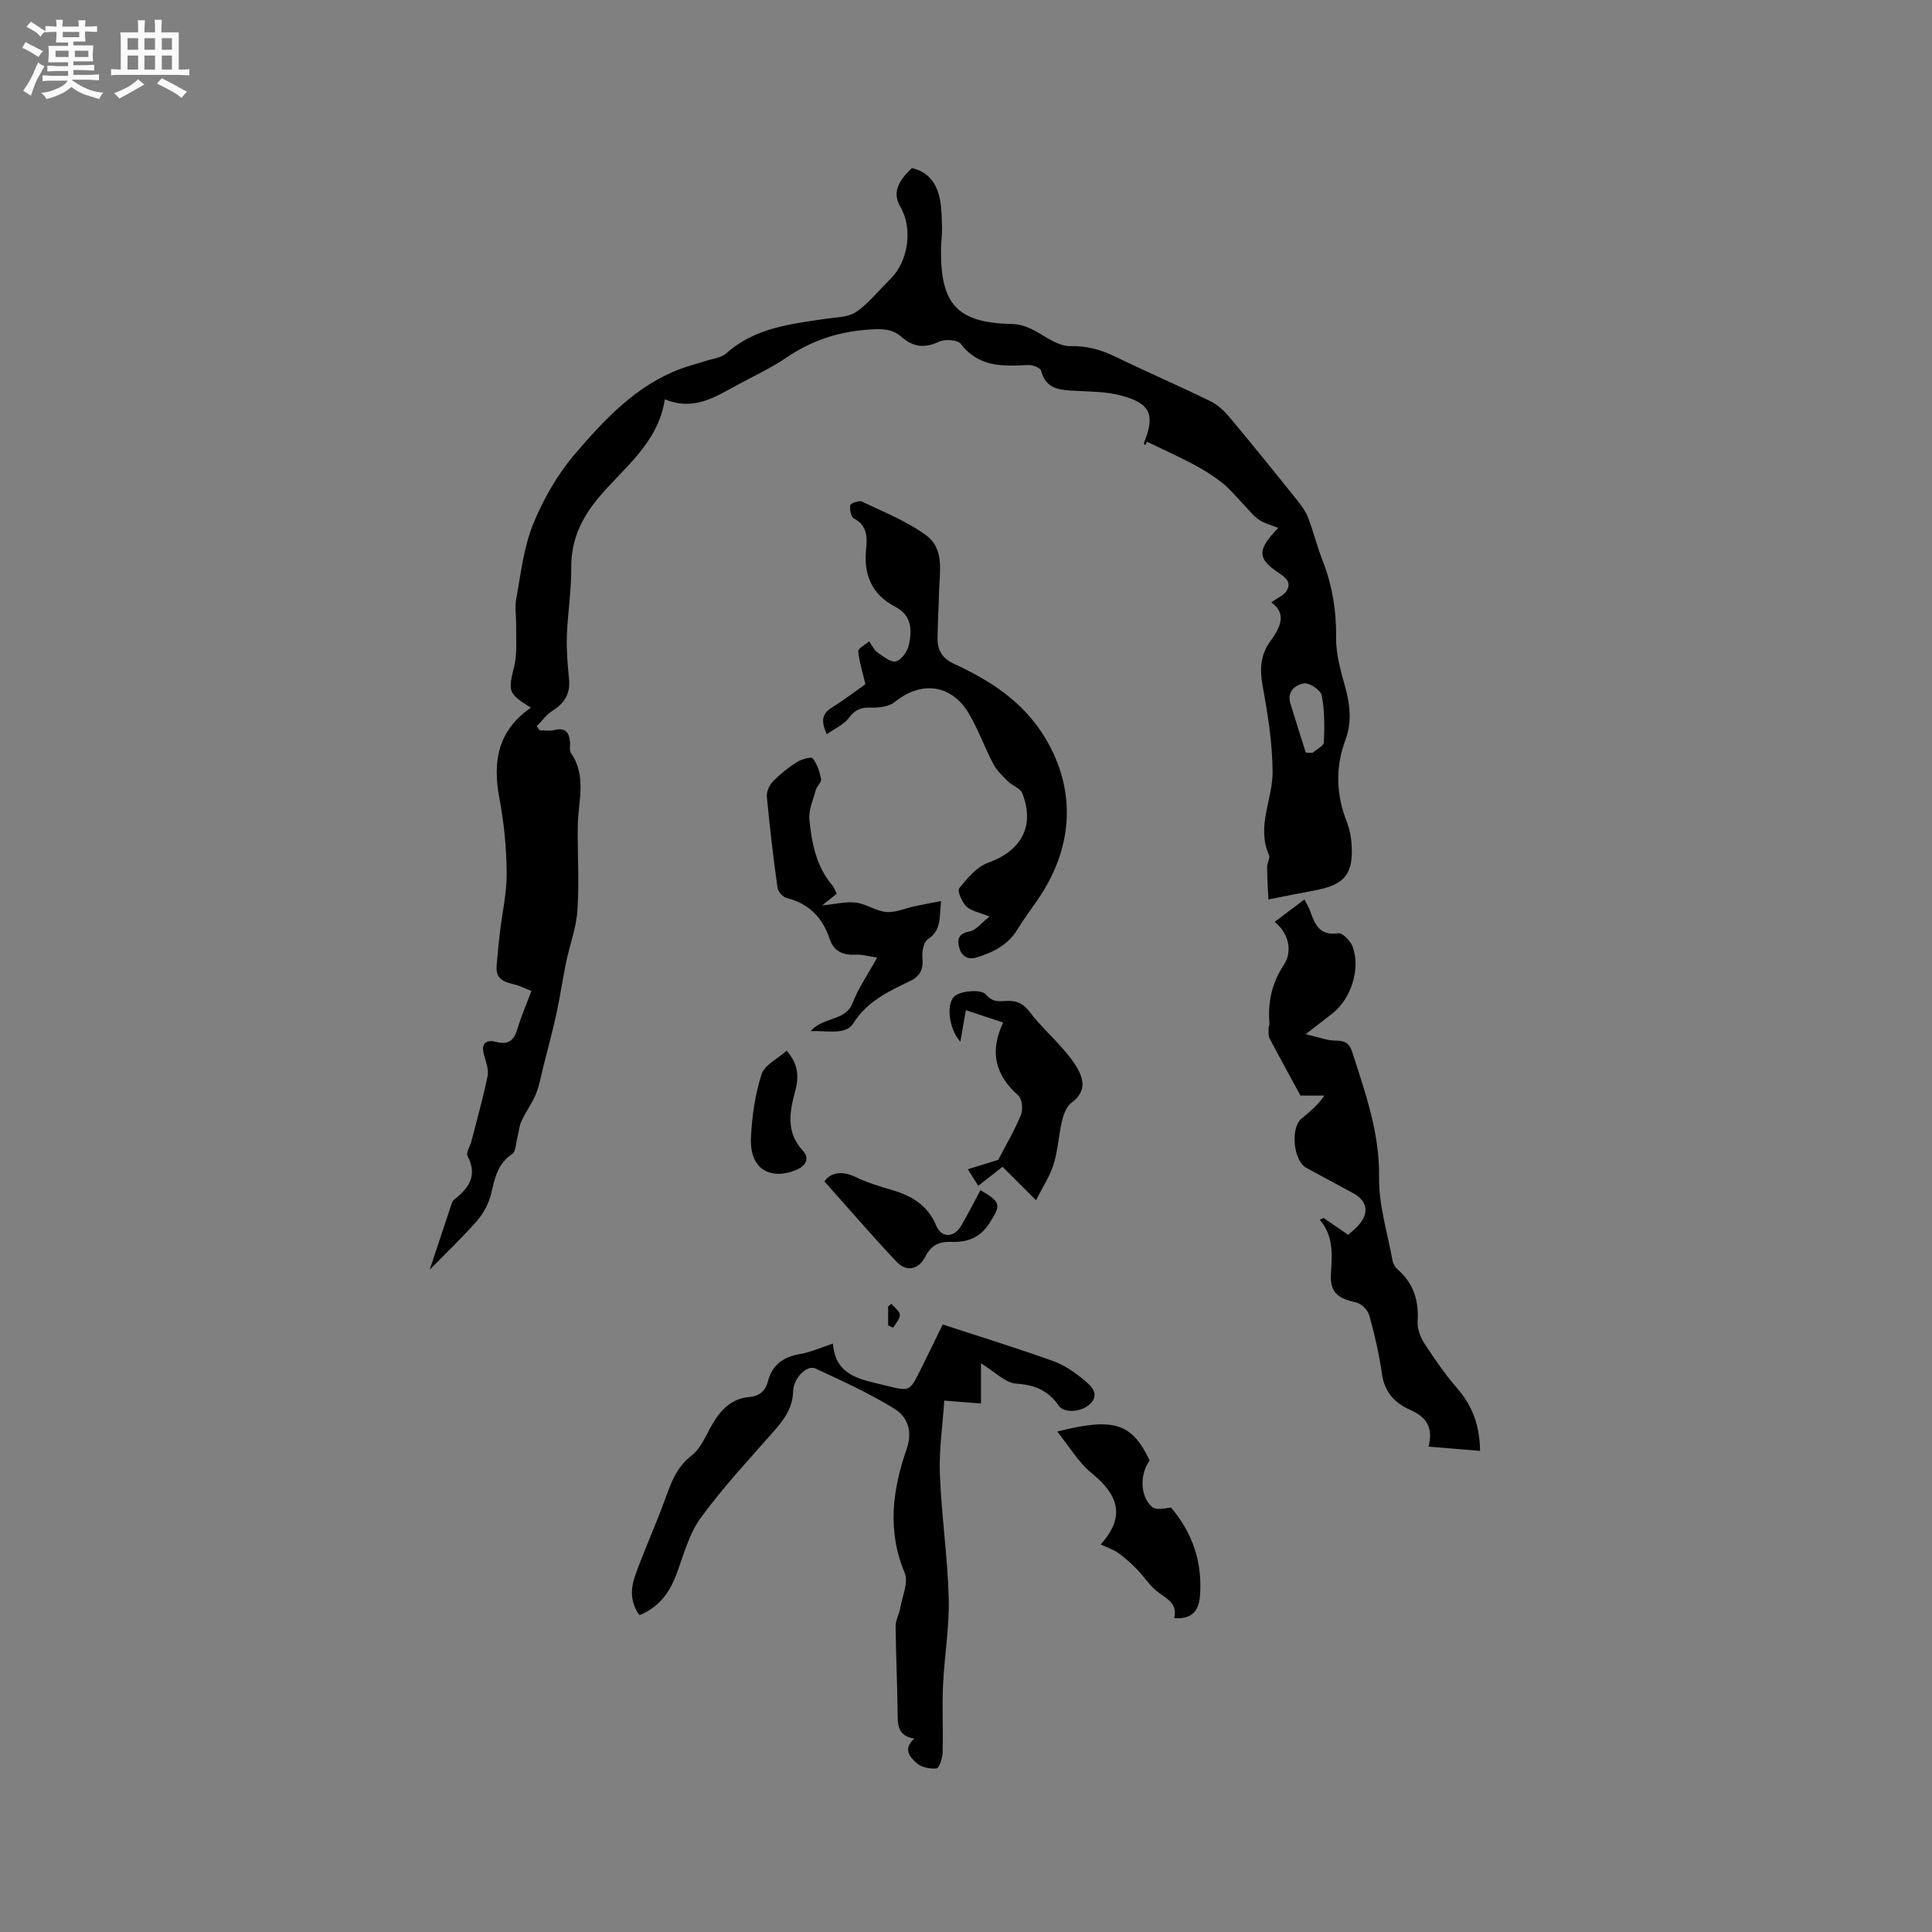 <svg enable-background="new 0 0 400 400" viewBox="0 0 400 400" xmlns="http://www.w3.org/2000/svg"><rect x="0" y="0" width="400" height="400" fill="#808080" stroke="none"/><path d="m6.8 9.5c.6.3 1.3.7 2.1 1.1-.4.4-.7.8-.9 1.2-.7-.4-1.3-.8-1.8-1.1s-1.1-.6-1.6-.8c.2-.4.5-.8.7-1.2.4.2.8.5 1.5.8zm.9 6.9c-.3.6-.5 1.1-.7 1.7s-.4 1.1-.6 1.7c-.6-.4-1.1-.7-1.6-1 .7-1 1.2-1.8 1.5-2.4.3-.5.6-1.1.8-1.7.3-.6.5-1.2.8-1.8.3.3.8.6 1.3.8-.7 1.3-1.2 2.2-1.5 2.7zm.1-11c.4.3 1 .7 1.7 1.1-.5.2-.8.6-1.1 1.1-.5-.6-1-1-1.4-1.2s-.9-.6-1.5-.8c.2-.4.5-.7.9-1.1.5.3.9.6 1.4.9zm10.5 13.1c1 .4 2 .6 3.1.7-.4.4-.7.8-.8 1.3-.9-.2-1.9-.6-3-.9-1-.4-2-.9-2.8-1.6-.5.4-1.1.9-1.9 1.3s-1.9.9-3.3 1.2c-.1-.3-.5-.8-1.1-1.3 1 0 2.1-.3 3.2-.8 1.2-.5 1.9-1 2.3-1.7h-3.2c-.4 0-1 0-2 .1v-1.2c1 0 1.7.1 2 .1h3.3v-1h-2.3c-.2 0-.9 0-2 .1v-1.2c1.2 0 1.9.1 2 .1h2.3v-.8h-4.1c0-.7.1-1.2.1-1.6 0-.5 0-1.1-.1-1.8h4.1v-.7h-2.5c0-.6.1-1.1.1-1.6v-.6h-.5c-.4 0-1 0-1.8.1v-1.3c1.2 0 1.9.1 2.1.1h.2c0-.3 0-.8-.1-1.4h1.4c0 .6-.1 1-.1 1.4h3.4c0-.4 0-.8-.1-1.3h1.5c0 .4-.1.9-.1 1.3.7 0 1.5 0 2.5-.1v1.2c-1 0-1.8-.1-2.5-.1v.6c0 .3 0 .8.1 1.5h-2.5v.8h4.1c0 .7-.1 1.3-.1 1.8s0 1 .1 1.5h-4.1v.8h1.4c.8 0 1.8 0 2.9-.1v1.2c-1 0-1.9-.1-2.8-.1h-1.5v1h3.2c.3 0 1 0 2.1-.1v1.2c-1.1 0-1.8-.1-2.1-.1h-3.4l-.1.1c1.4 1 2.4 1.5 3.4 1.9zm-4.1-6.7v-1.3h-2.7v1.3zm2.2-4.1v-1.1h-3.4v1.1zm1.9 4.1v-1.3h-2.8v1.3z" fill="#fafafb"/><path d="m37 6.7v2.3 5.4c1 0 1.8 0 2.2-.1v1.3c-.6 0-1.5-.1-2.5-.1h-11.9c-.7 0-1.3 0-1.8.1v-1.3c.5 0 1.1.1 2 .1v-5.2c0-1 0-1.8-.1-2.5h3.7c0-1.3 0-2.1-.1-2.5h1.5c0 .4-.1 1.3-.1 2.5h2.2c0-1.2 0-2.1-.1-2.6h1.5c0 .4-.1 1.3-.1 2.6zm-12.3 13.7c-.3-.4-.7-.8-1.1-1.1 1.1-.4 2.1-.9 2.9-1.3.8-.5 1.5-1 2.1-1.6.4.4.9.8 1.3 1.1-2.5 1.4-4.2 2.4-5.2 2.9zm3.9-10.1v-2.4h-2.2v2.4zm0 4.1v-2.9h-2.2v2.9zm3.5-4.1v-2.4h-2.2v2.4zm0 4.1v-2.9h-2.2v2.9zm.4 2.9 1-1.1c.6.3 1.4.7 2.5 1.3s2 1.1 2.7 1.5c-.4.4-.8.8-1.1 1.3-.8-.8-2.5-1.7-5.1-3zm3.1-7v-2.4h-2.1v2.4zm0 4.1v-2.9h-2.1v2.9z" fill="#fafafb"/><g fill="#000001"><path d="m109.91 146.52c-4.81-3.03-4.72-3.29-3.42-8.72.61-2.55.32-5.33.38-8 .04-1.97-.33-3.99.02-5.89.96-5.2 1.54-10.63 3.51-15.45 2.13-5.2 5.07-10.32 8.72-14.57 6.12-7.12 12.61-14.1 21.8-17.53 1.66-.62 3.39-1.05 5.08-1.6 1.49-.49 3.31-.65 4.39-1.62 5.93-5.29 13.33-6.07 20.66-7.15 1.68-.25 3.43-.28 5-.82 1.24-.43 2.36-1.39 3.35-2.32 1.76-1.66 3.34-3.5 5.05-5.2 3.63-3.62 4.56-10.4 1.97-14.82-1.54-2.63-.87-4.96 2.37-8.03 3.41.75 5.13 3.16 5.79 6.36.4 1.95.4 3.99.45 6 .04 1.48-.19 2.96-.21 4.45-.11 11.4 3.37 15.23 14.67 15.47 3.07.07 5.09 1.63 7.45 2.97 1.41.8 3.08 1.65 4.61 1.61 3.4-.09 6.41.73 9.43 2.21 6.47 3.15 13.09 6 19.56 9.16 1.53.74 2.91 2.03 4.02 3.35 4.82 5.76 9.53 11.6 14.22 17.46.84 1.05 1.63 2.22 2.1 3.46 1.08 2.87 1.82 5.87 2.94 8.73 2.04 5.2 2.88 10.5 2.81 16.12-.04 3.41 1 6.89 1.92 10.24 1 3.67 1.35 7.21-.01 10.85-2.13 5.72-1.89 11.41.36 17.07.5 1.26.77 2.66.89 4.02.55 6.52-1.26 8.85-7.57 10.02-3 .55-5.99 1.16-9.61 1.87-.11-2.41-.26-4.57-.27-6.73-.01-.83.67-1.84.39-2.47-2.66-5.95.81-11.56.75-17.3-.05-5.9-.99-11.83-2.06-17.66-.63-3.45-.5-6.42 1.58-9.29 2.03-2.79 3.53-5.68.21-8.05 1.24-.91 2.67-1.48 3.25-2.52 1-1.81-.53-2.78-1.91-3.72-4.26-2.91-4.26-4.66.09-9.18-1.43-.59-2.91-.94-4.06-1.75-1.27-.9-2.24-2.23-3.35-3.37-1.39-1.43-2.65-3.01-4.2-4.23-1.82-1.43-3.82-2.69-5.88-3.78-3.17-1.68-6.44-3.15-9.67-4.71-.13.25-.27.5-.4.75-.08-.18-.28-.42-.23-.54 2.34-5.77 1.37-8.15-4.67-9.76-3.02-.81-6.27-.83-9.43-.99-3.16-.17-6.17-.21-7.21-4.17-.16-.61-1.78-1.23-2.69-1.18-5.21.27-10.22.5-13.93-4.38-.65-.86-3.32-1.01-4.56-.42-3 1.42-5.42 1.03-7.77-1.06-1.9-1.68-4-1.64-6.47-1.49-6.3.39-11.93 2.18-17.16 5.73-3.32 2.25-7 3.96-10.54 5.88-4.47 2.43-8.84 5.29-14.77 2.84-1.47 9.41-8.87 14.37-14.12 20.86-3.3 4.09-5.3 8.5-5.26 13.93.04 4.75-.74 9.51-.91 14.27-.1 2.94.16 5.91.45 8.85.3 3.01-.91 5-3.42 6.57-1.26.79-2.18 2.12-3.26 3.2.2.28.4.57.59.85 1.01 0 2.08.21 3.02-.04 2.35-.63 3.12.52 3.28 2.56.06.74-.17 1.66.19 2.19 3.33 4.81 1.47 10.04 1.41 15.14-.07 5.81.32 11.65-.07 17.44-.24 3.62-1.6 7.17-2.35 10.77-.72 3.48-1.22 7.01-1.97 10.48-.8 3.67-1.78 7.3-2.7 10.94-.49 1.94-.82 3.95-1.56 5.78-.8 1.96-2.1 3.71-3 5.63-.48 1.03-.55 2.25-.84 3.37-.32 1.21-.32 2.96-1.12 3.49-2.98 2.01-3.57 4.95-4.3 8.1-.47 2.03-1.56 4.11-2.93 5.68-3.1 3.55-6.54 6.81-9.82 10.16 1.57-4.72 3.05-9.19 4.54-13.66.1-.29.24-.63.47-.81 3.03-2.38 5-4.99 2.82-9.09-.35-.66.53-1.96.79-2.98 1.16-4.5 2.43-8.98 3.36-13.52.28-1.34-.29-2.91-.7-4.31-.7-2.4.26-3.38 2.5-2.8 2.56.66 3.68-.34 4.38-2.68.79-2.62 1.88-5.14 2.9-7.87-.82-.34-1.48-.6-2.13-.89-2.13-.94-5.39-.59-5.07-4.36.2-2.32.42-4.64.69-6.95.48-4.09 1.44-8.17 1.39-12.25-.05-5.16-.54-10.38-1.51-15.45-1.4-7.52-.42-13.94 6.52-18.75zm160.44 9.3c.46.02.93.04 1.39.06.82-.74 2.32-1.44 2.35-2.21.15-3.23.17-6.54-.44-9.69-.21-1.09-2.5-2.64-3.64-2.48-1.7.23-3.6 1.57-2.87 4.06 1.03 3.43 2.14 6.84 3.21 10.26z"/><path d="m195.5 289.98c-.34 5.16-1.1 10.22-.91 15.23.33 8.57 1.61 17.11 1.83 25.68.16 6.01-.91 12.03-1.18 18.06-.21 4.61.06 9.25-.08 13.87-.03 1.18-.7 3.25-1.25 3.31-1.36.15-3.18-.23-4.16-1.13-1.26-1.15-2.95-2.82-.45-5.04-3.55-.58-3.43-2.97-3.46-5.46-.06-5.94-.36-11.87-.41-17.8-.01-1.28.75-2.55.98-3.85.42-2.41 1.71-5.27.9-7.2-3.69-8.75-2.51-17.26.42-25.71 1.29-3.72.09-6.65-2.59-8.3-5.18-3.2-10.78-5.73-16.31-8.31-1.71-.8-4.53 1.87-4.62 4.74-.1 3.53-1.92 5.88-4.06 8.32-5.15 5.89-10.55 11.62-15.12 17.94-2.47 3.4-3.54 7.85-5.09 11.88-1.43 3.72-3.64 6.61-7.54 8.19-1.97-2.63-1.85-5.52-.89-8.22 1.84-5.18 4.14-10.19 6.03-15.35 1.31-3.56 2.39-6.99 5.69-9.52 1.89-1.45 2.9-4.11 4.17-6.3 1.78-3.07 3.98-5.46 7.77-5.78 2-.17 3.32-1.24 3.81-3.2.89-3.51 3.24-5.11 6.71-5.7 2.15-.37 4.21-1.32 6.76-2.16.51 6.83 5.92 7.46 10.98 8.7 4.89 1.2 4.88 1.31 7.13-3.23 1.65-3.31 3.26-6.64 4.62-9.42 7.8 2.56 15.43 4.9 22.93 7.6 2.41.87 4.66 2.48 6.64 4.16 1.2 1.02 2.89 2.61 1.07 4.56-1.66 1.78-5.39 2.21-6.62.48-2.22-3.14-4.91-4.3-8.78-4.55-2.3-.15-4.47-2.48-7.32-4.21v8.32c-2.12-.18-4.65-.37-7.6-.6z"/><path d="m295.76 299.51c1.06-4.09-.53-6.17-3.84-7.63-3.1-1.36-5.27-3.65-5.79-7.37-.58-4.08-1.51-8.13-2.61-12.1-.31-1.12-1.63-2.52-2.72-2.75-3.84-.82-5.5-2.09-5.24-6.03.25-3.93.56-7.71-2.32-11.11.27-.12.54-.23.81-.35 1.62 1.11 3.23 2.22 5.08 3.49.77-.71 1.59-1.35 2.25-2.12 2.12-2.46 1.68-4.91-1.18-6.48-3.25-1.79-6.54-3.5-9.78-5.29-2.64-1.46-3.29-8.22-.98-10.15 1.62-1.35 3.27-2.65 4.77-4.79-1.51 0-3.03 0-4.96 0-1.99-3.66-4.23-7.72-6.39-11.83-.3-.58-.2-1.38-.22-2.09-.01-.31.22-.63.19-.93-.37-4.43.42-8.33 3.01-12.27 1.64-2.48 1.26-6.23-1.93-8.85 2.1-1.58 4.02-3.02 6.16-4.64.49.98.97 1.75 1.25 2.58.95 2.73 2.02 4.98 5.73 4.42.85-.13 2.48 1.49 2.93 2.62 1.83 4.59-.24 11.02-4.2 14.05-1.5 1.15-2.99 2.32-5.45 4.23 2.65.6 4.43 1.33 6.22 1.33 1.91 0 2.83.53 3.42 2.37 2.7 8.45 5.69 16.71 5.55 25.91-.09 5.72 1.74 11.48 2.78 17.21.12.67.54 1.42 1.05 1.87 3.32 2.89 4.44 6.47 4.15 10.81-.1 1.51.6 3.29 1.46 4.61 2.08 3.19 4.27 6.35 6.76 9.23 3.15 3.62 4.64 7.72 4.71 12.93-3.41-.27-6.82-.56-10.67-.88z"/><path d="m171.16 152.01c-1.4-3.13-.69-4.43 1.13-5.56 2.51-1.56 4.86-3.37 6.88-4.79-.58-2.49-1.27-4.64-1.48-6.84-.06-.56 1.37-1.27 2.25-2.03.69.95 1.04 1.82 1.68 2.25 1.22.83 2.78 2.16 3.86 1.89 1.14-.28 2.41-2.06 2.7-3.39.64-3.03.64-6.1-2.79-7.89-4.86-2.53-6.63-6.58-6.07-11.99.24-2.34.28-4.88-2.52-6.31-.61-.31-.92-1.87-.76-2.75.08-.41 1.82-1.04 2.42-.75 4.54 2.18 9.34 4.07 13.34 7.02 3.83 2.83 2.7 7.69 2.61 11.88-.07 3.17-.28 6.34-.3 9.51-.01 2.4 1.02 4.07 3.38 5.16 7.56 3.5 14.34 7.81 18.88 15.32 6.24 10.32 6.21 22.18-1.42 33.37-1.43 2.1-2.97 4.13-4.29 6.3-1.96 3.22-4.98 4.74-8.41 5.8-2.01.62-3.18-.35-3.64-1.97-.45-1.58-.28-2.97 2.09-3.38 1.36-.24 2.48-1.79 4.17-3.09-2.17-.9-3.83-1.15-4.8-2.11-.92-.91-1.92-3.2-1.47-3.76 1.64-2.05 3.59-4.41 5.93-5.25 6.9-2.49 9.77-7.53 7.15-14.38-.4-1.06-2.07-1.58-3-2.5-1.12-1.11-2.32-2.25-3.04-3.62-1.82-3.45-3.11-7.19-5.11-10.52-3.61-6.01-9.87-6.69-15.26-2.3-1.2.98-3.31 1.23-4.97 1.17-2.02-.07-3.25.41-4.51 2.09-1.04 1.43-2.9 2.21-4.63 3.42z"/><path d="m173.23 185.04c-.88.71-1.67 1.33-3.01 2.41 2.82-.27 4.97-.84 7.01-.57 2.15.28 4.16 1.76 6.29 1.94 1.89.16 3.86-.77 5.81-1.18 1.68-.36 3.37-.67 5.5-1.09-.37 3.33.16 6.03-2.74 7.92-.87.56-1.23 2.55-1.11 3.83.21 2.34-.43 3.79-2.59 4.83-4.45 2.14-8.82 4.15-11.73 8.74-1.56 2.47-5.22 1.5-8.84 1.6 2.85-3.09 7.23-1.99 8.71-5.83 1.2-3.11 3.17-5.93 5.08-9.38-1.77-.26-3.08-.67-4.36-.6-2.64.15-4.61-.63-5.48-3.27-1.47-4.43-4.3-7.32-8.93-8.48-.77-.19-1.75-1.29-1.86-2.07-.87-6.27-1.62-12.56-2.21-18.87-.1-1.03.51-2.41 1.26-3.18 1.46-1.51 3.15-2.86 4.93-3.99.95-.6 2.98-1.19 3.29-.8.94 1.17 1.45 2.79 1.75 4.31.12.63-.87 1.41-1.08 2.2-.56 2.06-1.55 4.23-1.34 6.25.49 4.82 1.42 9.64 4.74 13.54.39.48.59 1.11.91 1.74z"/><path d="m207.69 211.71c-2.86-.95-5.24-1.74-7.72-2.56-.38 2.15-.72 4.11-1.14 6.51-2.42-2.6-3.09-8.24-.95-9.59 1.59-1.01 5.31-1.23 6.21-.19 1.5 1.74 2.92 1.41 4.4 1.35 2.12-.09 3.44.63 4.74 2.34 1.98 2.6 4.42 4.84 6.59 7.3 1.11 1.26 2.22 2.57 3.07 4.01 1.58 2.66 2.01 5.16-1.03 7.41-1.03.76-1.65 2.39-1.97 3.74-.72 2.98-.85 6.11-1.75 9.02-.77 2.49-2.28 4.74-3.64 7.45-2.68-2.68-4.69-4.68-6.94-6.93-1.61 1.27-3.23 2.54-5.02 3.94-.63-1-1.18-1.87-2.17-3.43 2.5-.77 4.64-1.43 6.31-1.95 1.6-3.08 3.39-6.11 4.7-9.33.45-1.11.24-3.28-.55-3.98-4.72-4.19-6.03-9-3.14-15.11z"/><path d="m218.89 296.39c11.65-2.97 15.47-1.79 19.13 5.99-2.07 2.85-2.01 7.4.5 9.62.77.68 2.44.35 3.91.11 4.41 5.15 6.59 11.31 6 18.4-.26 3.21-1.85 4.75-5.34 4.52.73-2.8-1.16-3.87-3.14-5.25-1.79-1.25-3-3.29-4.57-4.89-1.19-1.21-2.47-2.36-3.84-3.36-.9-.66-2.04-1-3.67-1.77 5.28-5.77 3.61-10.32-1.83-14.74-2.82-2.3-4.76-5.68-7.15-8.63z"/><path d="m203 246.41c4.32 2.54 4.21 3.08 1.98 6.65-2.01 3.23-4.7 4.19-8.15 4.06-2.41-.09-4.08.72-5.26 3.06-1.38 2.72-3.9 3.21-5.95 1.05-5.01-5.3-9.76-10.84-14.93-16.63.97-1.48 3.16-2.51 6.47-.9 2.36 1.14 4.92 1.92 7.45 2.66 4.14 1.2 7.45 3.15 9.24 7.42 1.07 2.56 3.68 2.48 5.11.06 1.39-2.37 2.62-4.81 4.04-7.43z"/><path d="m162.86 217.54c2.53 2.86 2.53 5.57 1.79 8.31-1.2 4.41-1.97 8.61 1.64 12.47 1.24 1.33.75 2.89-1.16 3.77-4.59 2.13-9.99.91-9.65-6.59.2-4.39.86-8.89 2.18-13.05.61-1.94 3.31-3.22 5.2-4.91z"/><path d="m183.88 274.4c0-1.3 0-2.61 0-3.91.23-.18.46-.37.69-.55.62.76 1.69 1.5 1.73 2.29.04.86-.88 1.77-1.38 2.66-.35-.17-.7-.33-1.04-.49z"/></g></svg>